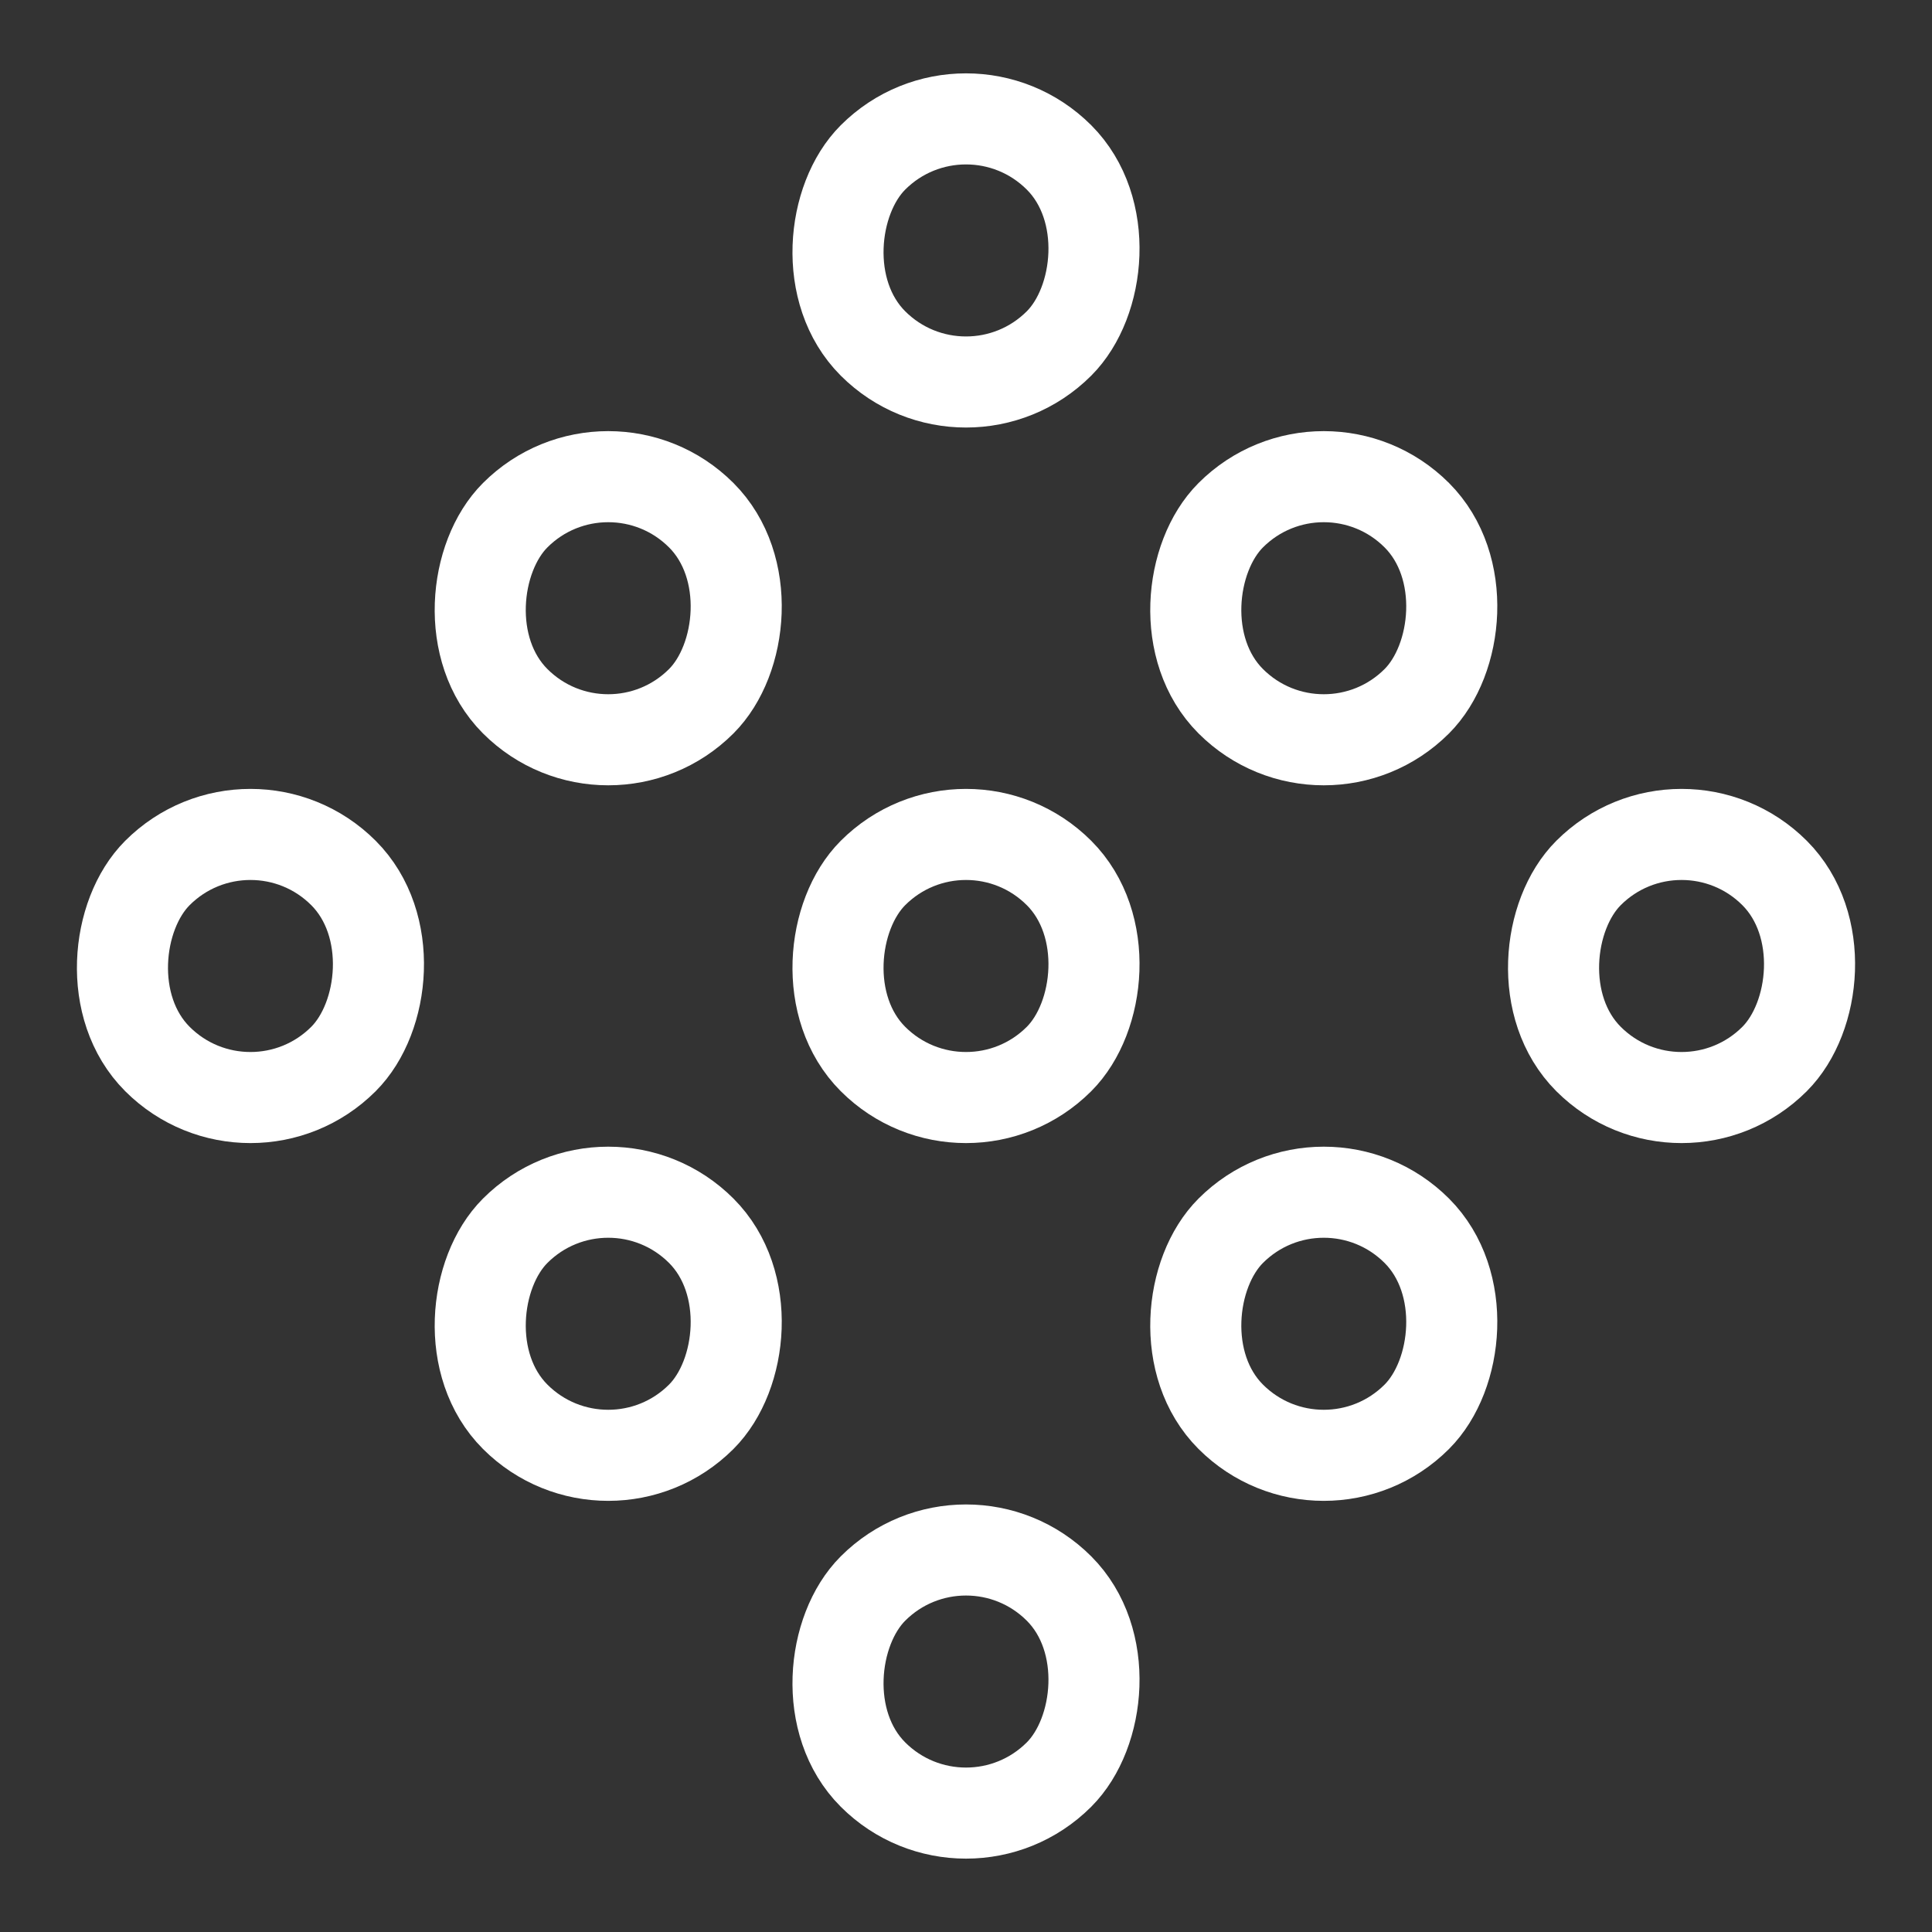 <svg xmlns="http://www.w3.org/2000/svg" width="38.184" height="38.184" viewBox="0 0 38.184 38.184">
  <rect x="0" y="0" width="38.184" height="38.184" fill="#333333" stroke="none"/>
  <g id="Group_334" data-name="Group 334" transform="translate(19.092) rotate(45)">
    <g id="Rectangle_16" data-name="Rectangle 16" fill="none" stroke="#fff" stroke-width="1.8">
      <rect width="7" height="7" rx="3.5" stroke="none"/>
      <rect x="0.9" y="0.9" width="5.2" height="5.2" rx="2.6" fill="none"/>
    </g>
    <g id="Rectangle_17" data-name="Rectangle 17" transform="translate(10)" fill="none" stroke="#fff" stroke-width="1.8">
      <rect width="7" height="7" rx="3.5" stroke="none"/>
      <rect x="0.9" y="0.9" width="5.2" height="5.2" rx="2.6" fill="none"/>
    </g>
    <g id="Rectangle_18" data-name="Rectangle 18" transform="translate(20)" fill="none" stroke="#fff" stroke-width="1.8">
      <rect width="7" height="7" rx="3.5" stroke="none"/>
      <rect x="0.9" y="0.9" width="5.2" height="5.2" rx="2.6" fill="none"/>
    </g>
    <g id="Rectangle_19" data-name="Rectangle 19" transform="translate(0 10)" fill="none" stroke="#fff" stroke-width="1.8">
      <rect width="7" height="7" rx="3.5" stroke="none"/>
      <rect x="0.9" y="0.9" width="5.2" height="5.2" rx="2.6" fill="none"/>
    </g>
    <g id="Rectangle_20" data-name="Rectangle 20" transform="translate(10 10)" fill="none" stroke="#fff" stroke-width="1.8">
      <rect width="7" height="7" rx="3.5" stroke="none"/>
      <rect x="0.9" y="0.9" width="5.2" height="5.2" rx="2.6" fill="none"/>
    </g>
    <g id="Rectangle_21" data-name="Rectangle 21" transform="translate(20 10)" fill="none" stroke="#fff" stroke-width="1.8">
      <rect width="7" height="7" rx="3.5" stroke="none"/>
      <rect x="0.9" y="0.9" width="5.2" height="5.2" rx="2.6" fill="none"/>
    </g>
    <g id="Rectangle_22" data-name="Rectangle 22" transform="translate(0 20)" fill="none" stroke="#fff" stroke-width="1.8">
      <rect width="7" height="7" rx="3.5" stroke="none"/>
      <rect x="0.9" y="0.9" width="5.2" height="5.2" rx="2.6" fill="none"/>
    </g>
    <g id="Rectangle_23" data-name="Rectangle 23" transform="translate(10 20)" fill="none" stroke="#fff" stroke-width="1.8">
      <rect width="7" height="7" rx="3.5" stroke="none"/>
      <rect x="0.9" y="0.9" width="5.2" height="5.2" rx="2.6" fill="none"/>
    </g>
    <g id="Rectangle_24" data-name="Rectangle 24" transform="translate(20 20)" fill="none" stroke="#fff" stroke-width="1.8">
      <rect width="7" height="7" rx="3.5" stroke="none"/>
      <rect x="0.9" y="0.9" width="5.2" height="5.2" rx="2.6" fill="none"/>
    </g>
  </g>
</svg>
